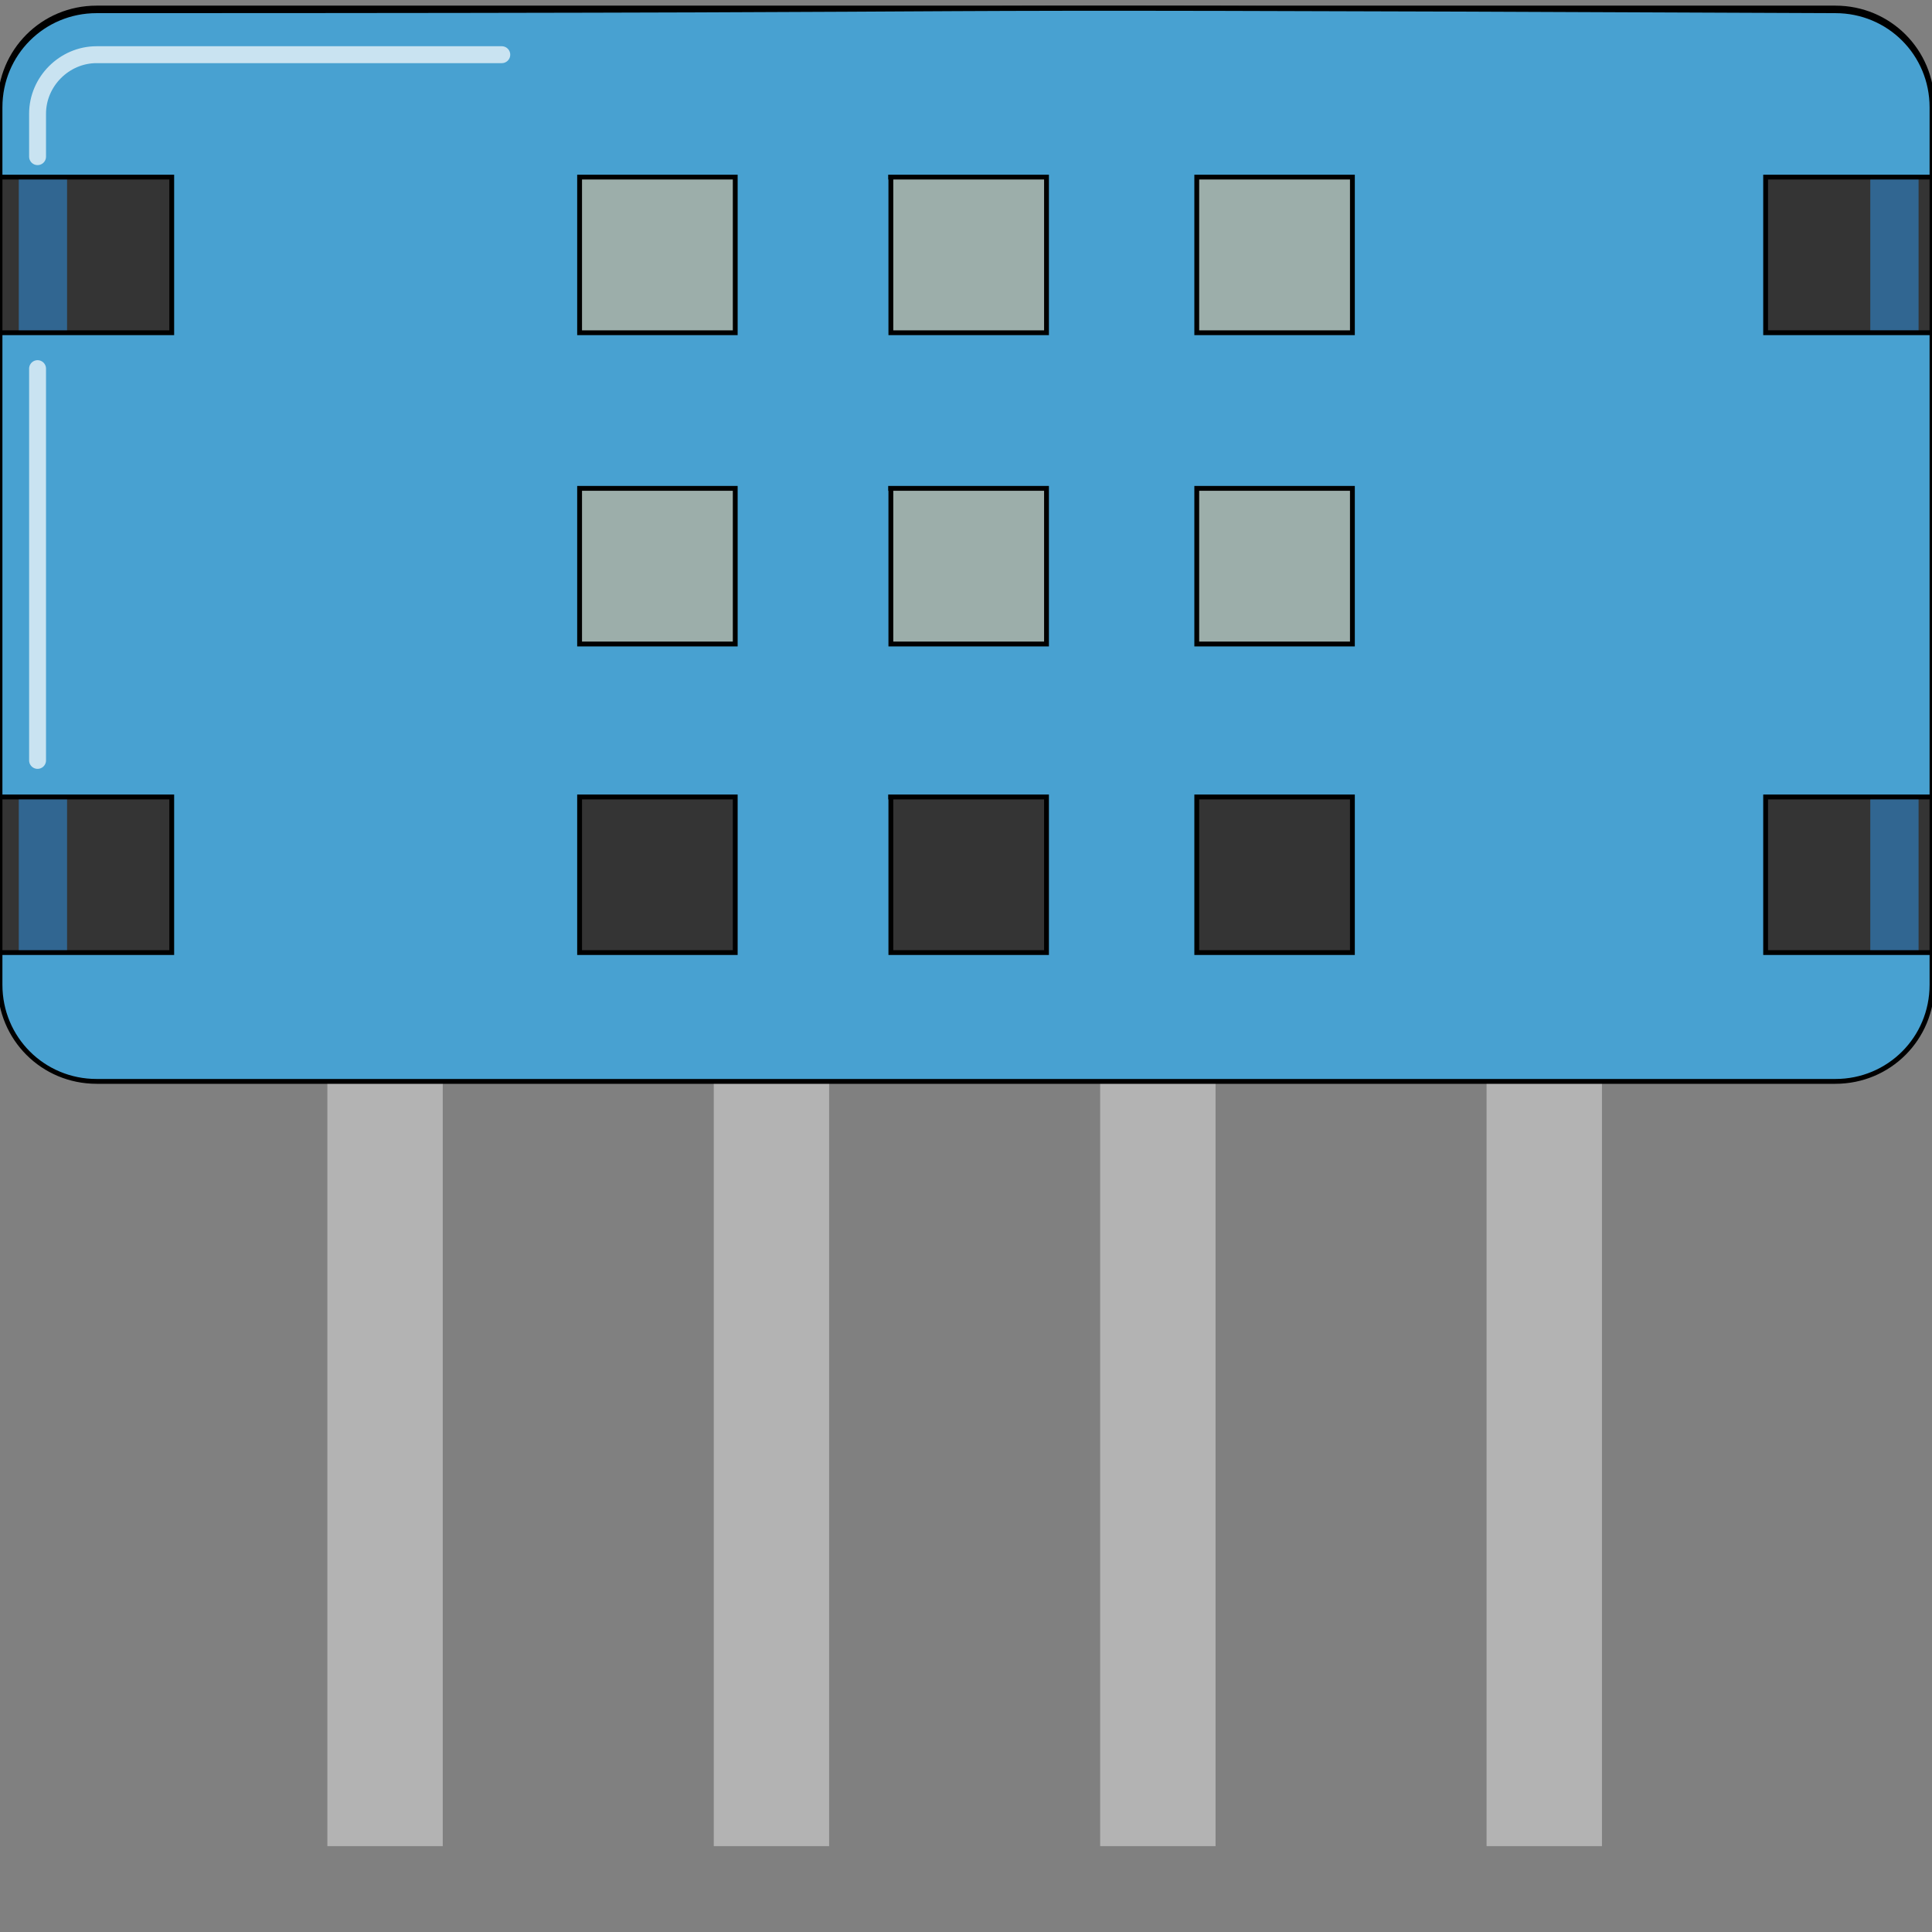 <?xml version="1.0" encoding="utf-8"?>
<!-- Generator: Adobe Illustrator 20.1.0, SVG Export Plug-In . SVG Version: 6.00 Build 0)  -->
<svg version="1.1" id="Layer_1" xmlns="http://www.w3.org/2000/svg" xmlns:xlink="http://www.w3.org/1999/xlink" x="0px" y="0px"
	 viewBox="0 0 72 72" style="enable-background:new 0 0 72 72;" xml:space="preserve">
<rect x="0" y="0" width="72" height="72" fill="#808080" stroke="none"/>
<style type="text/css">
	.st0{fill:#343434;stroke:#000000;stroke-width:0.18;}
	.st1{fill:#B3B3B3;}
	.st2{fill:none;}
	.st3{fill:#D7F4EE;fill-opacity:0.636;stroke:#000000;stroke-width:0.226;stroke-linecap:round;}
	.st4{fill:none;stroke:#316691;stroke-width:1.8;stroke-linecap:round;}
	.st5{fill:#48A1D1;stroke:#000000;stroke-width:0.18;}
	.st6{fill:none;stroke:#FFFFFF;stroke-width:0.63;stroke-linecap:round;stroke-opacity:0.707;}
</style>
<g transform="translate(0,-12)">
	<g>
		<g>
			<g>
				<g>
					<g>
						<g>
							<g>
								<g>
									<g>
										<g>
											<g id="g3350">
												<path id="rect5185" class="st0" d="M3.6,12.3h64.8c2,0,3.6,1.6,3.6,3.6v32.6c0,2-1.6,3.6-3.6,3.6H3.6
													c-2,0-3.6-1.6-3.6-3.6V15.9C0,13.9,1.6,12.3,3.6,12.3z"/>
												<rect id="rect5470" x="12.2" y="52" class="st1" width="4.3" height="28.8"/>
												<rect id="rect5476" x="26.6" y="52" class="st1" width="4.3" height="28.8"/>
												<rect id="rect5478" x="41" y="52" class="st1" width="4.3" height="28.8"/>
												<rect id="rect5480" x="55.4" y="52" class="st1" width="4.3" height="28.8"/>
												<rect id="connector1" x="11.5" y="77.9" class="st2" width="5.8" height="5.8"/>
												<rect id="connector2" x="25.9" y="77.9" class="st2" width="5.8" height="5.8"/>
												<rect id="connector3" x="40.3" y="77.9" class="st2" width="5.8" height="5.8"/>
												<rect id="connector4" x="54.7" y="77.9" class="st2" width="5.8" height="5.8"/>
												<rect id="rect5401" x="12.6" y="15" class="st3" width="45.1" height="22.5"/>
												<path id="rect5406" class="st4" d="M3.7,13.9h64.8c1.1,0,2.1,1,2.1,2.2v32.1c0,1.3-0.9,2.2-2.1,2.2H3.7
													c-1.1,0-2.1-1-2.1-2.2v-32C1.7,15,2.6,13.9,3.7,13.9z"/>
												<path id="rect4672" class="st5" d="M3.6,12.4C1.6,12.4,0,14,0,16v2.6h6.4v5.8H0v17.3h6.4v5.8H0v1.2c0,2,1.6,3.6,3.6,3.6
													h64.8c2,0,3.6-1.6,3.6-3.6v-1.2h-6.2v-5.8H72V24.4h-6.2v-5.8H72V16c0-2-1.6-3.6-3.6-3.6C23.5,12.2,47.4,12.4,3.6,12.4z
													 M21.6,18.6h5.8v5.8h-5.8V18.6z M33.1,18.6H39v5.8h-5.8V18.6z M44.6,18.6h5.8v5.8h-5.8V18.6z M21.6,30.2h5.8v5.8h-5.8
													V30.2z M33.1,30.2H39v5.8h-5.8V30.2z M44.6,30.2h5.8v5.8h-5.8V30.2z M21.6,41.7h5.8v5.8h-5.8V41.7z M33.1,41.7H39v5.8
													h-5.8V41.7z M44.6,41.7h5.8v5.8h-5.8V41.7z"/>
												<g transform="translate(3.3378601e-7,-953.362)">
													<g>
														<g>
															<g>
																<g>
																	<g>
																		<g>
																			<g>
																				<g>
																					<g>
																						<g>
																							<g id="g5460">
																								<path id="path5415" class="st6" d="M3.6,967.4h15.1 M1.4,969.6c0-1.2,1-2.2,2.2-2.2 M1.4,971.2v-1.6"/>
																								<path id="path5432" class="st6" d="M1.4,979.1v14.6"/>
																							</g>
																						</g>
																					</g>
																				</g>
																			</g>
																		</g>
																	</g>
																</g>
															</g>
														</g>
													</g>
												</g>
											</g>
										</g>
									</g>
								</g>
							</g>
						</g>
					</g>
				</g>
			</g>
		</g>
	</g>
</g>
</svg>
